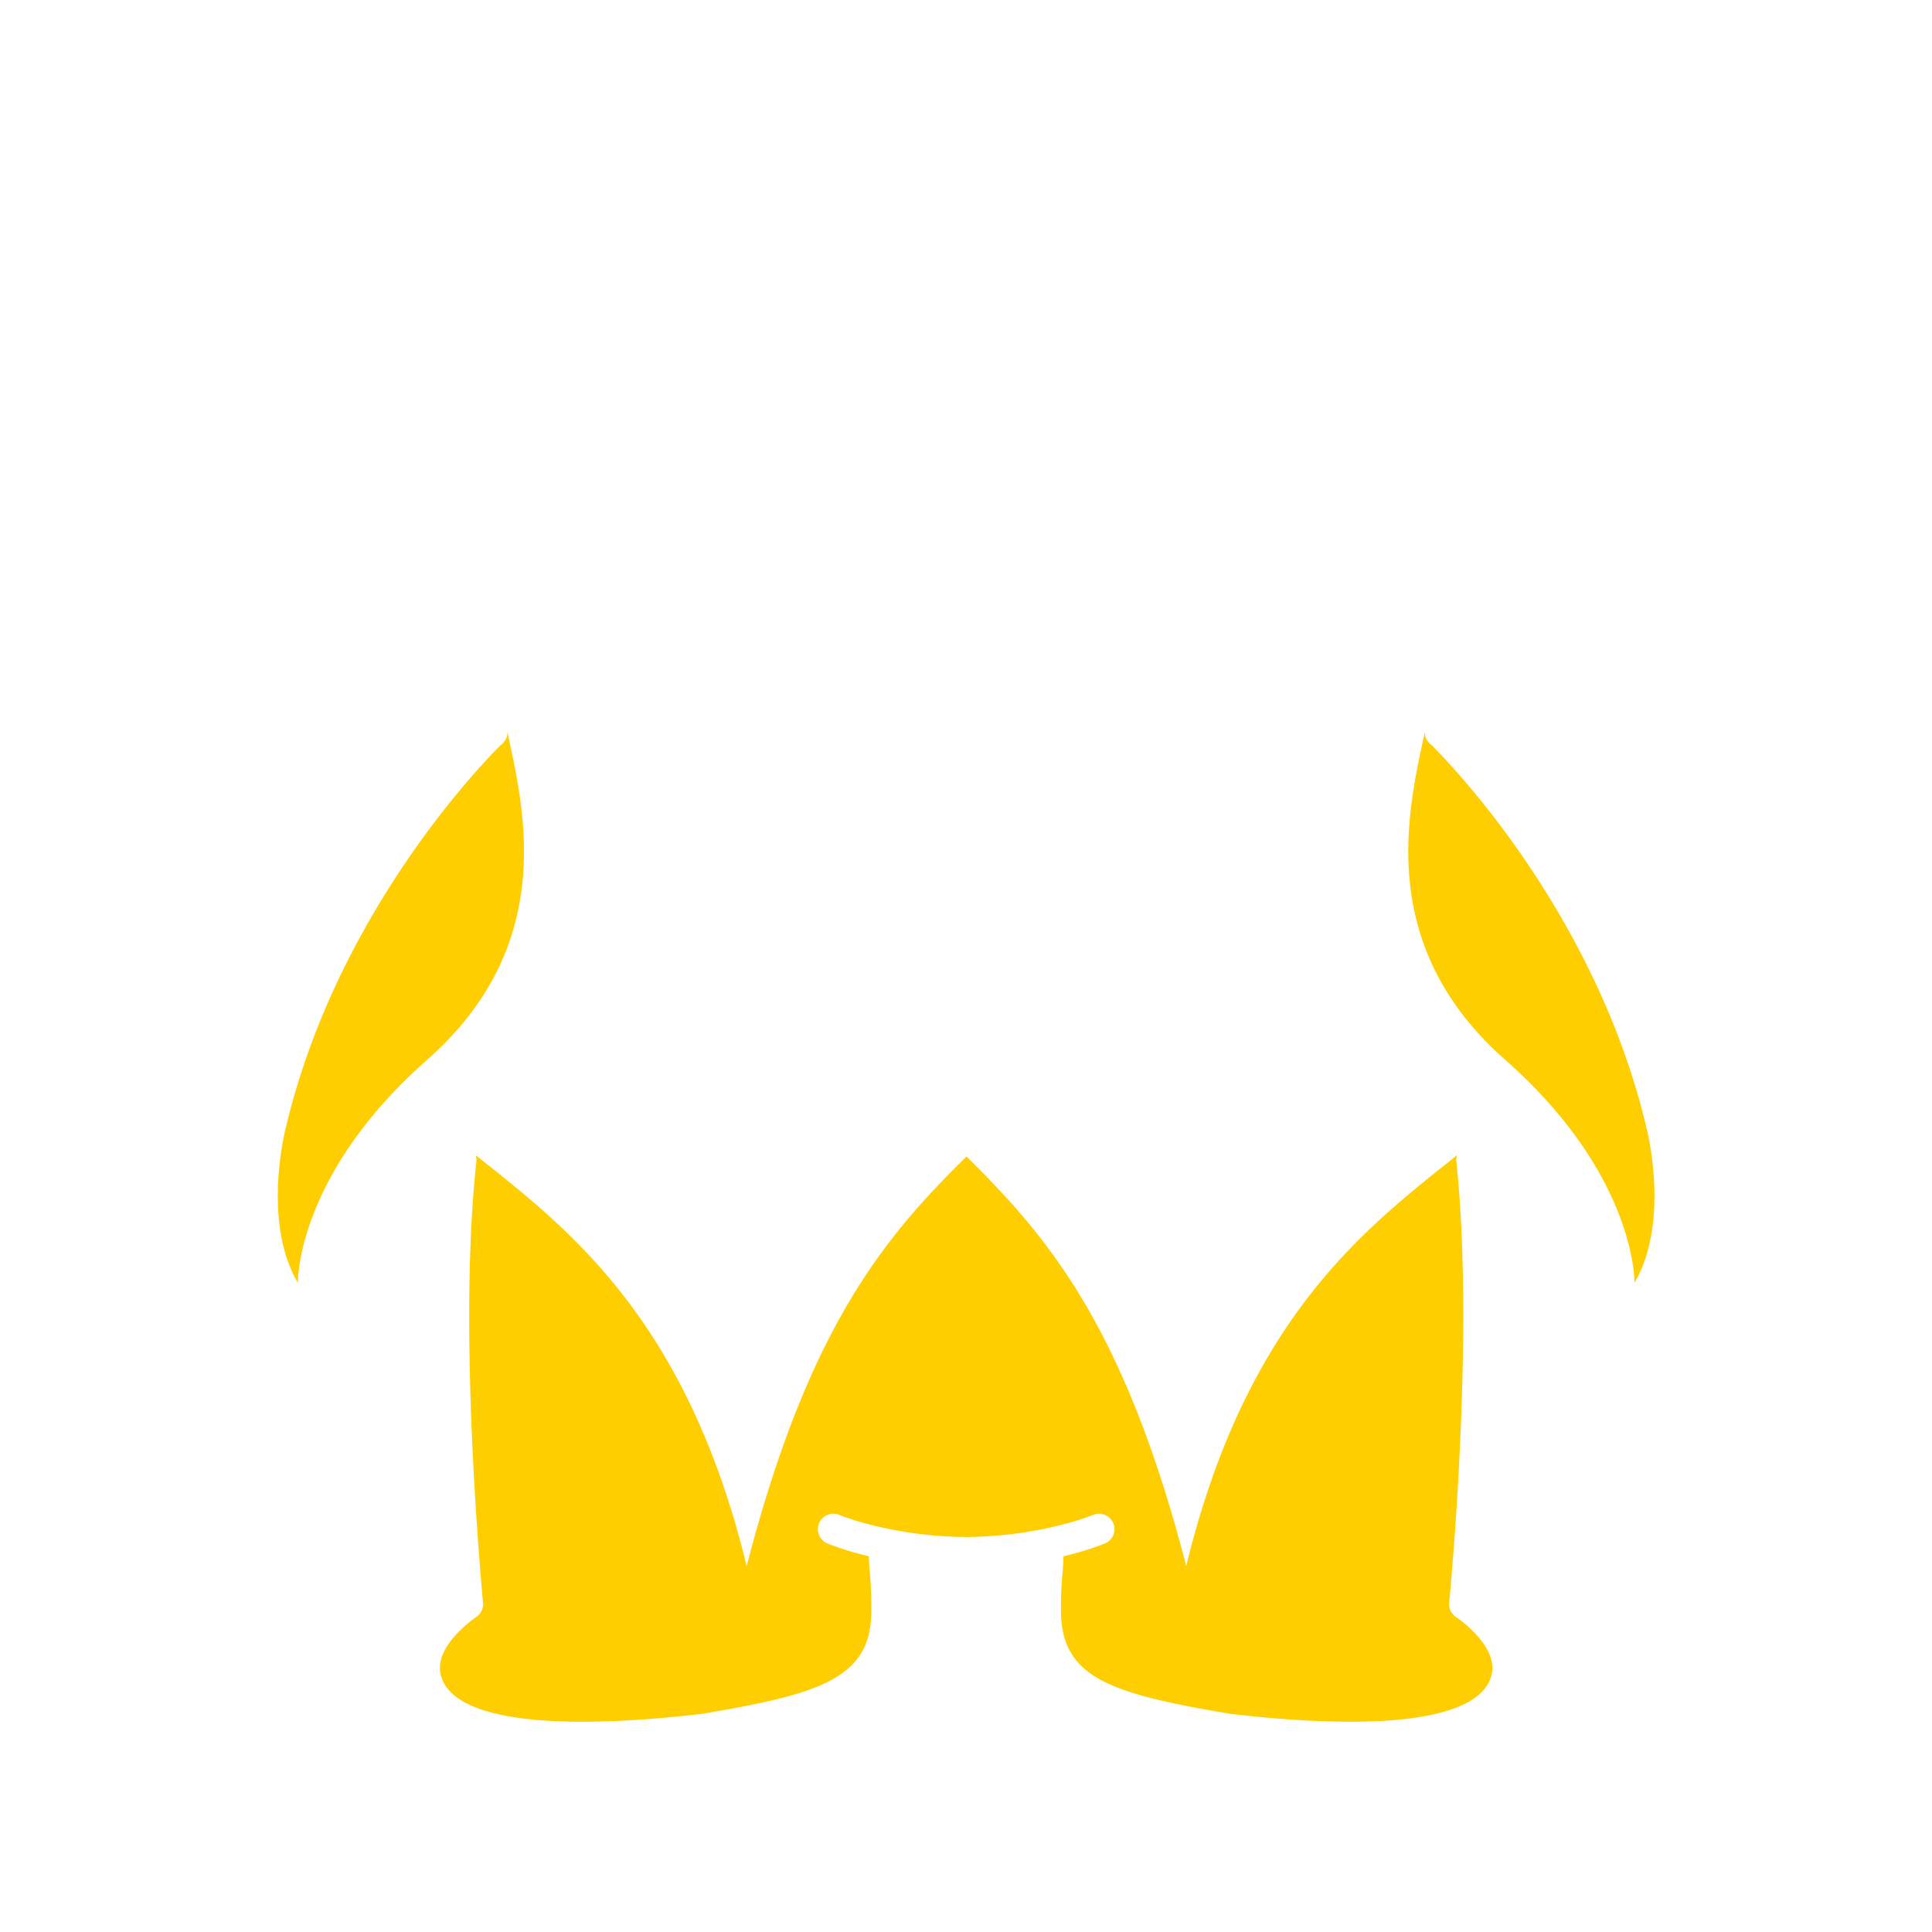 <svg id="图层_1" data-name="图层 1" xmlns="http://www.w3.org/2000/svg" viewBox="0 0 500 500"><defs><style>.cls-1{fill:#ffce00;}</style></defs><title>12画板 1 副本 99</title><path class="cls-1" d="M131.27,189.22a3.33,3.33,0,0,1-.69,2.59l-.29.36a3.05,3.05,0,0,1-.75.69c-5.62,5.61-42.48,44-55.53,98.8C73.92,292,67.68,316,77.09,332c0,0-.59-27.68,33.41-57.68S135.55,209.26,131.27,189.22Z"/><path class="cls-1" d="M426.06,291.66c-13.05-54.84-49.91-93.19-55.53-98.8a3.05,3.05,0,0,1-.75-.69l-.29-.36a3.33,3.33,0,0,1-.69-2.59c-4.28,20-13.23,55.08,20.77,85.08S423,332,423,332C432.39,316,426.15,292,426.06,291.66Z"/><path class="cls-1" d="M376.86,418.52a4,4,0,0,1-1.81-3.76c.06-.68,6.74-68.63,1.85-114.12a4,4,0,0,1,.2-1.7C354,317.46,322.72,340.49,307,405.3c-15.88-61.34-35.21-84.67-56.88-106l0,.15a.83.83,0,0,1,0-.15c-21.67,21.33-41,44.66-56.88,106-15.77-64.81-47-87.84-70.15-106.36a4,4,0,0,1,.2,1.7C118.28,346.13,125,414.08,125,414.76a4,4,0,0,1-1.81,3.76c-.1.07-10.71,7.21-9.19,14.63,2.37,11.48,26.39,15.18,67.64,10.4,30-5.06,43.19-9,43.84-25.42a90.37,90.37,0,0,0-.36-10.92c-.13-1.55-.24-3-.25-4.45a77,77,0,0,1-10.7-3.3,4,4,0,1,1,3-7.42c6.47,2.58,18.92,5.64,32.71,5.74h.33c13.79-.1,26.24-3.16,32.71-5.74a4,4,0,1,1,3,7.42,77,77,0,0,1-10.7,3.3c0,1.48-.12,2.9-.25,4.45a90.37,90.37,0,0,0-.36,10.92c.65,16.42,13.86,20.36,43.84,25.42,41.25,4.78,65.27,1.08,67.64-10.4C387.57,425.73,377,418.59,376.86,418.52Z"/></svg>
